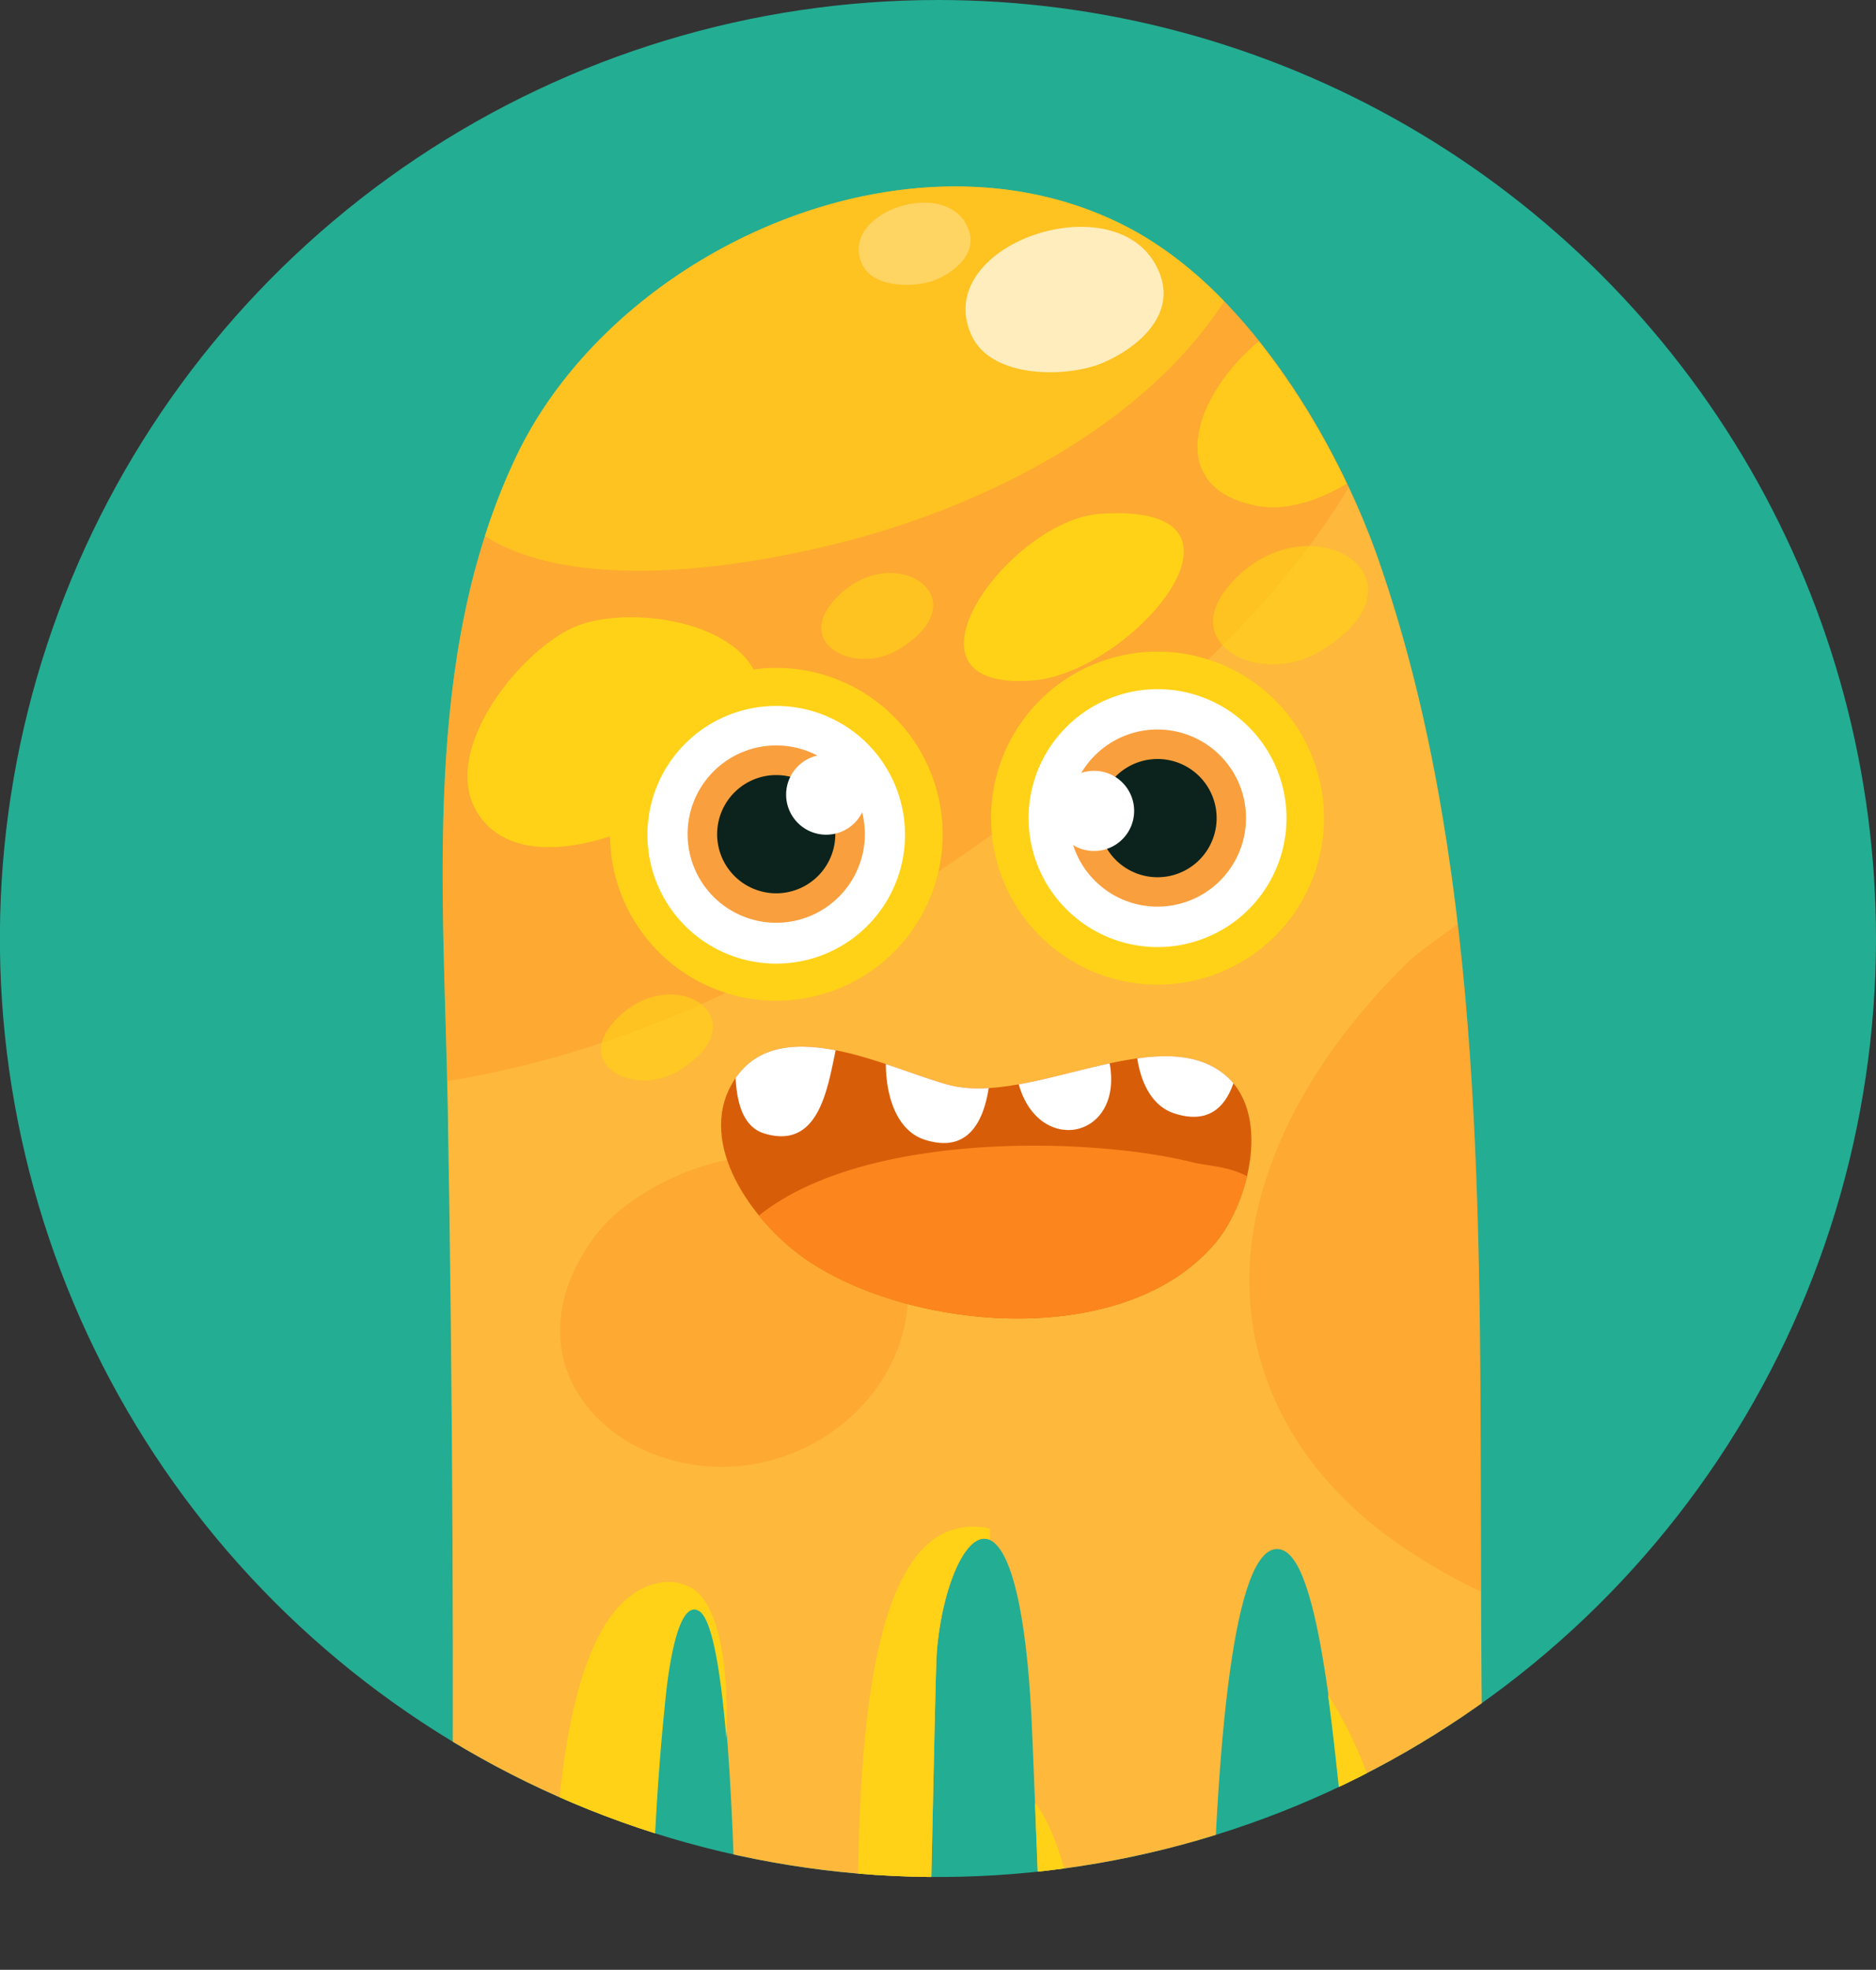 <svg xmlns="http://www.w3.org/2000/svg" viewBox="0 0 187.33 196.6">
  <rect x="0" y="0" width="187.33" height="196.6" fill="#333333" stroke="none"/>
  <defs>
    <clipPath id="clip-path">
      <path class="cls-1" fill="none" d="M187.33 93.67A93.67 93.67 0 1 1 93.67 0a93.66 93.66 0 0 1 93.66 93.67z"/>
    </clipPath>
    <clipPath id="clip-path-2">
      <path class="cls-1" d="M83.45 104.82c4.1.8 8.4 2.71 11.36 3.48 8 2.06 20.56-6.29 27.26-1.22 5 3.79 2.67 12.9-.66 16.91-9 10.77-30.29 8.93-40.84 1.76-4.89-3.32-10.78-10.86-7.73-17.11 2.16-4.3 6.25-4.64 10.61-3.82z"/>
    </clipPath>
  </defs>
  <g id="Layer_2" data-name="Layer 2">
    <g clip-path="url(#clip-path)" id="object">
      <path d="M187.33 93.67A93.67 93.67 0 1 1 93.67 0a93.66 93.66 0 0 1 93.66 93.67z" fill="#23ad93"/>
      <path d="M45.1 196.6h19.77c.26-9 .6-18 1.51-27 .06-.54.9-11.08 3.43-9.6 2.32 1.36 3.44 17.07 3.72 36.62h19.25c.41-16.62.63-30 .77-31.8 1-11.76 8-20.25 9.43 6.21.13 2.36.49 12.49 1.07 25.59h16.88c.5-22.87 2.27-42.58 6.78-42 4.13.49 5.71 19.15 7.73 42h13.35c-.92-14.91-.87-30.1-.92-46.6-.08-30.69 0-65-10.28-94.33-4.12-11.7-12.68-26-23.85-32.38C92.22 11 61.53 24.43 51.49 45.68c-9.42 19.94-7.16 43.48-6.78 64.89q.75 43.02.39 86.03z" fill="#feb83c"/>
      <path class="cls-5" fill="#fc861d" opacity="0.3" d="M97.8 84.18c13.35-9.4 28.14-21 36.89-35.55-4.65-9.92-12-20.18-21-25.34C92.22 11 61.53 24.43 51.49 45.68c-9 19.11-7.33 41.53-6.84 62.22C64 104.82 81.92 95.37 97.8 84.18z"/>
      <path class="cls-6" fill="#ffd217" d="M65.49 81.48c3.74-2.13 11.37-7.68 10.43-12.79-1.26-6.87-13.49-8.4-18.68-6.06C51.54 65.2 43.08 76 48.32 82c4.02 4.66 12.68 2 17.17-.52zM103.11 67.92c9.89-.75 24.52-17.84 6.76-16.64-9.09.61-21.59 17.77-6.76 16.64z"/>
      <path class="cls-7" fill="#ffd217" opacity="0.6" d="M125.36 66.14a9.16 9.16 0 0 0 6.46-1.14c11.55-6.94-.4-15.11-8.35-7.37-4.36 4.28-1.98 7.7 1.89 8.51zM85.05 65.64a6.58 6.58 0 0 0 4.67-.81c8.35-5-.28-11-6-5.37-3.18 3.1-1.46 5.59 1.33 6.18zM63.05 107.71a6.58 6.58 0 0 0 4.67-.81c8.35-5.05-.28-11-6-5.36-3.18 3.09-1.46 5.58 1.33 6.17z"/>
      <path d="M125.48 50.48c2.79.54 6.09-.43 9-2.21a74.72 74.72 0 0 0-8.77-14.2c-6.38 5.21-9.71 14.58-.23 16.41z" opacity=".8" fill="#ffd217"/>
      <path class="cls-7" fill="#ffd217" opacity="0.6" d="M48.42 53.52c9.42 5.91 26.74 3 36.73.33 13.54-3.63 28.67-11.25 36.75-23.25l.34-.53a39.16 39.16 0 0 0-8.5-6.78C92.22 11 61.53 24.43 51.49 45.68a62.42 62.42 0 0 0-3.07 7.84z"/>
      <path class="cls-6" fill="#ffd217" d="M94.13 83.51a16.61 16.61 0 1 1-16.39-16.85 16.63 16.63 0 0 1 16.39 16.85z"/>
      <path class="cls-9" fill="#fff" d="M90.37 83.46a12.86 12.86 0 1 1-12.68-13 12.85 12.85 0 0 1 12.68 13z"/>
      <path class="cls-10" fill="#f99f3e" d="M86.36 83.4a8.85 8.85 0 1 1-8.73-9 8.85 8.85 0 0 1 8.73 9z"/>
      <path class="cls-11" fill="#0b231c" d="M83.41 83.36a5.9 5.9 0 1 1-5.81-6 5.89 5.89 0 0 1 5.81 6z"/>
      <path class="cls-9" fill="#fff" d="M86.5 79.38a4 4 0 1 1-4-4.07 4 4 0 0 1 4 4.07z"/>
      <path class="cls-6" fill="#ffd217" d="M104 69.74a16.62 16.62 0 1 1-.32 23.51 16.61 16.61 0 0 1 .32-23.51z"/>
      <path class="cls-9" fill="#fff" d="M106.62 72.43a12.87 12.87 0 1 1-.25 18.2 12.84 12.84 0 0 1 .25-18.2z"/>
      <path class="cls-10" fill="#f99f3e" d="M109.42 75.31a8.84 8.84 0 1 1-.17 12.51 8.83 8.83 0 0 1 .17-12.51z"/>
      <path class="cls-11" fill="#0b231c" d="M111.47 77.43a5.9 5.9 0 1 1-.11 8.34 5.89 5.89 0 0 1 .11-8.34z"/>
      <path class="cls-9" fill="#fff" d="M106.48 78.05a4 4 0 1 1-.08 5.69 4 4 0 0 1 .08-5.69z"/>
      <path d="M97 33.45c2 4.43 9.66 4.22 13.06 2.79s7.19-4.57 5.86-8.62c-3.31-9.9-23.14-3.51-18.92 5.83z" opacity=".7" fill="#fff"/>
      <path class="cls-5" fill="#fc861d" opacity="0.3" d="M63.42 144.29c-7-3.71-10.54-11.91-4.13-20.75 4.11-5.67 15.42-10.31 22.34-7.14 14.37 6.6 10.16 23.83-2.72 28.72a18.86 18.86 0 0 1-15.49-.83z"/>
      <path d="M86.07 26.34c1.11 2.5 5.46 2.39 7.38 1.58s4.07-2.58 3.31-4.88c-1.84-5.6-13.05-1.98-10.69 3.3z" fill="#fff" opacity=".3"/>
      <path d="M83.45 104.82c4.1.8 8.4 2.71 11.36 3.48 8 2.06 20.56-6.29 27.26-1.22 5 3.79 2.67 12.9-.66 16.91-9 10.77-30.29 8.93-40.84 1.76-4.89-3.32-10.78-10.86-7.73-17.11 2.16-4.3 6.25-4.64 10.61-3.82z" fill="#d85d09"/>
      <path d="M121.41 124a16.79 16.79 0 0 0 3.11-6.61c-1.93-1-3.8-1-5.35-1.36-9.88-2.51-32.72-3.25-43.38 5.29a23.1 23.1 0 0 0 4.78 4.44c10.55 7.16 31.89 9 40.84-1.76z" fill="#fc861d"/>
      <g clip-path="url(#clip-path-2)">
        <path class="cls-9" fill="#fff" d="M73.77 100.74c0 2.5-1.71 11.05 2.52 12.38 6.48 2 6.49-7 7.64-10.1zM109.39 102.16l.26.56a2.27 2.27 0 0 0-.26-.56zM109.65 102.72a7.51 7.51 0 0 1 0 1.45l-8.34 1c.22 11.83 13.84 9 8.34-2.45zM98.86 101.68c-.9-.48-.6.36-1 .45l-8.56-.65c-1.46 3.26-1.35 10.81 3 12.26 7.09 2.31 6.91-7.6 6.56-12.06zM123.81 99.07c-.9-.48-.6.35-1 .45l-8.57-.65c-1.45 3.26-1.34 10.81 3 12.25 7.1 2.32 6.92-7.6 6.57-12.05z"/>
      </g>
      <path class="cls-6" fill="#ffd217" d="M92.78 196.6c.41-16.62.63-30 .77-31.8.54-6.59 3-12.15 5.3-11.11v-1.13c-11.64-2.38-13.53 19.14-13.14 44zM64.89 196.6c.25-8.76.59-17.51 1.48-26.21.06-.55.9-11.09 3.43-9.6 1.23.72 2.12 5.48 2.73 12.71.23-4.83-.17-13.78-3.92-15.22a4.73 4.73 0 0 0-2.16-.39C55 159 55.31 187.44 55.09 196.6zM108.57 196.6c-1.48-8-3.22-14.39-5.22-16.62.17 4.48.4 10.21.68 16.62zM140.31 196.6a99.65 99.65 0 0 0-3.89-19.8 40.89 40.89 0 0 0-3.81-7.64c1 7.46 1.86 17 2.78 27.44z"/>
      <path class="cls-5" fill="#fc861d" opacity="0.3" d="M147.87 150c-.05-18.56 0-38.45-2.29-57.75-2.35 1.66-4.15 3-4.74 3.54-6.41 6.23-11.89 13.74-14.57 22.36-4.29 13.83.81 26.57 12.17 35.08a56.81 56.81 0 0 0 9.45 5.63c-.01-2.93-.01-5.86-.02-8.86z"/>
    </g>
  </g>
</svg>
